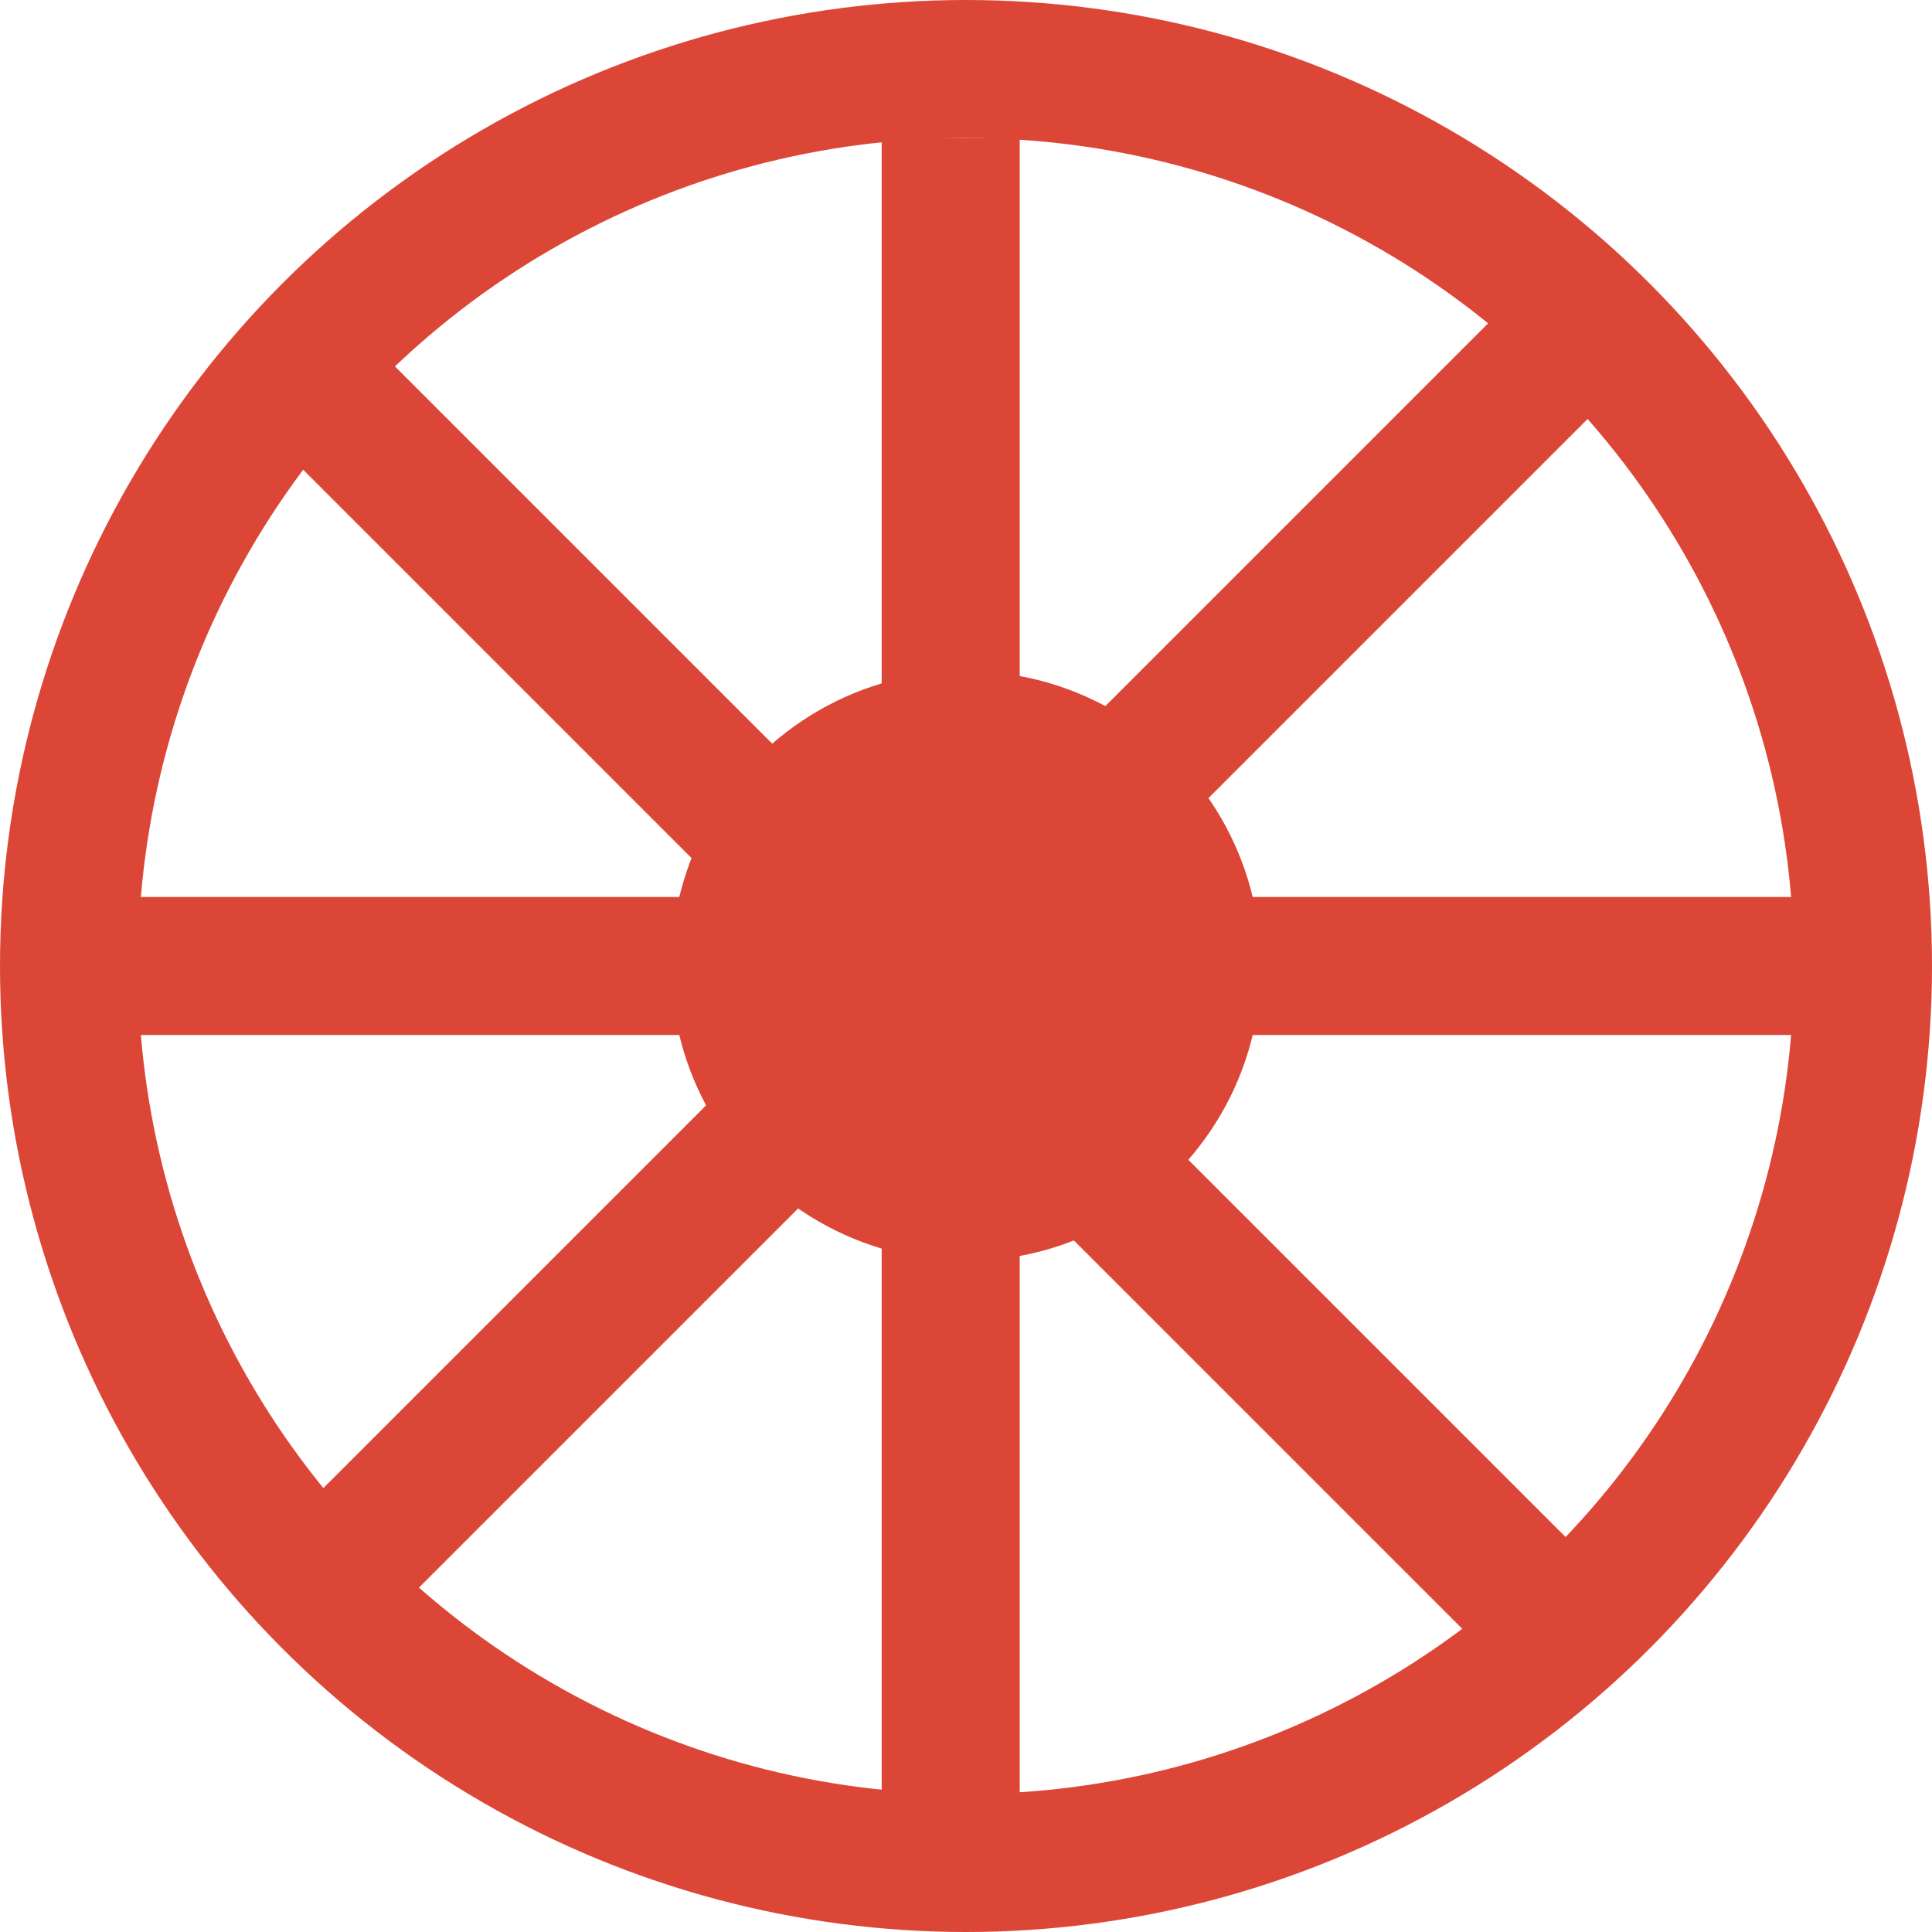 <svg xmlns="http://www.w3.org/2000/svg" width="42" height="42"><circle stroke="#DC4637" stroke-width="3" stroke-miterlimit="10" cx="21" cy="21" r="19.5" fill="none"/><circle fill="#DC4637" cx="21" cy="21" r="6.411"/><path stroke="#DC4637" stroke-width="3" stroke-miterlimit="10" fill="none" d="M20.667 3v37.5"/><path stroke="#DC4637" stroke-width="3" stroke-miterlimit="10" fill="none" d="M40.5 21h-39"/><path stroke="#DC4637" stroke-width="3" stroke-miterlimit="10" fill="none" d="M7 34.5L34.25 7.25"/><path stroke="#DC4637" stroke-width="3" stroke-miterlimit="10" fill="none" d="M6 7.5l28.75 28.75"/></svg>